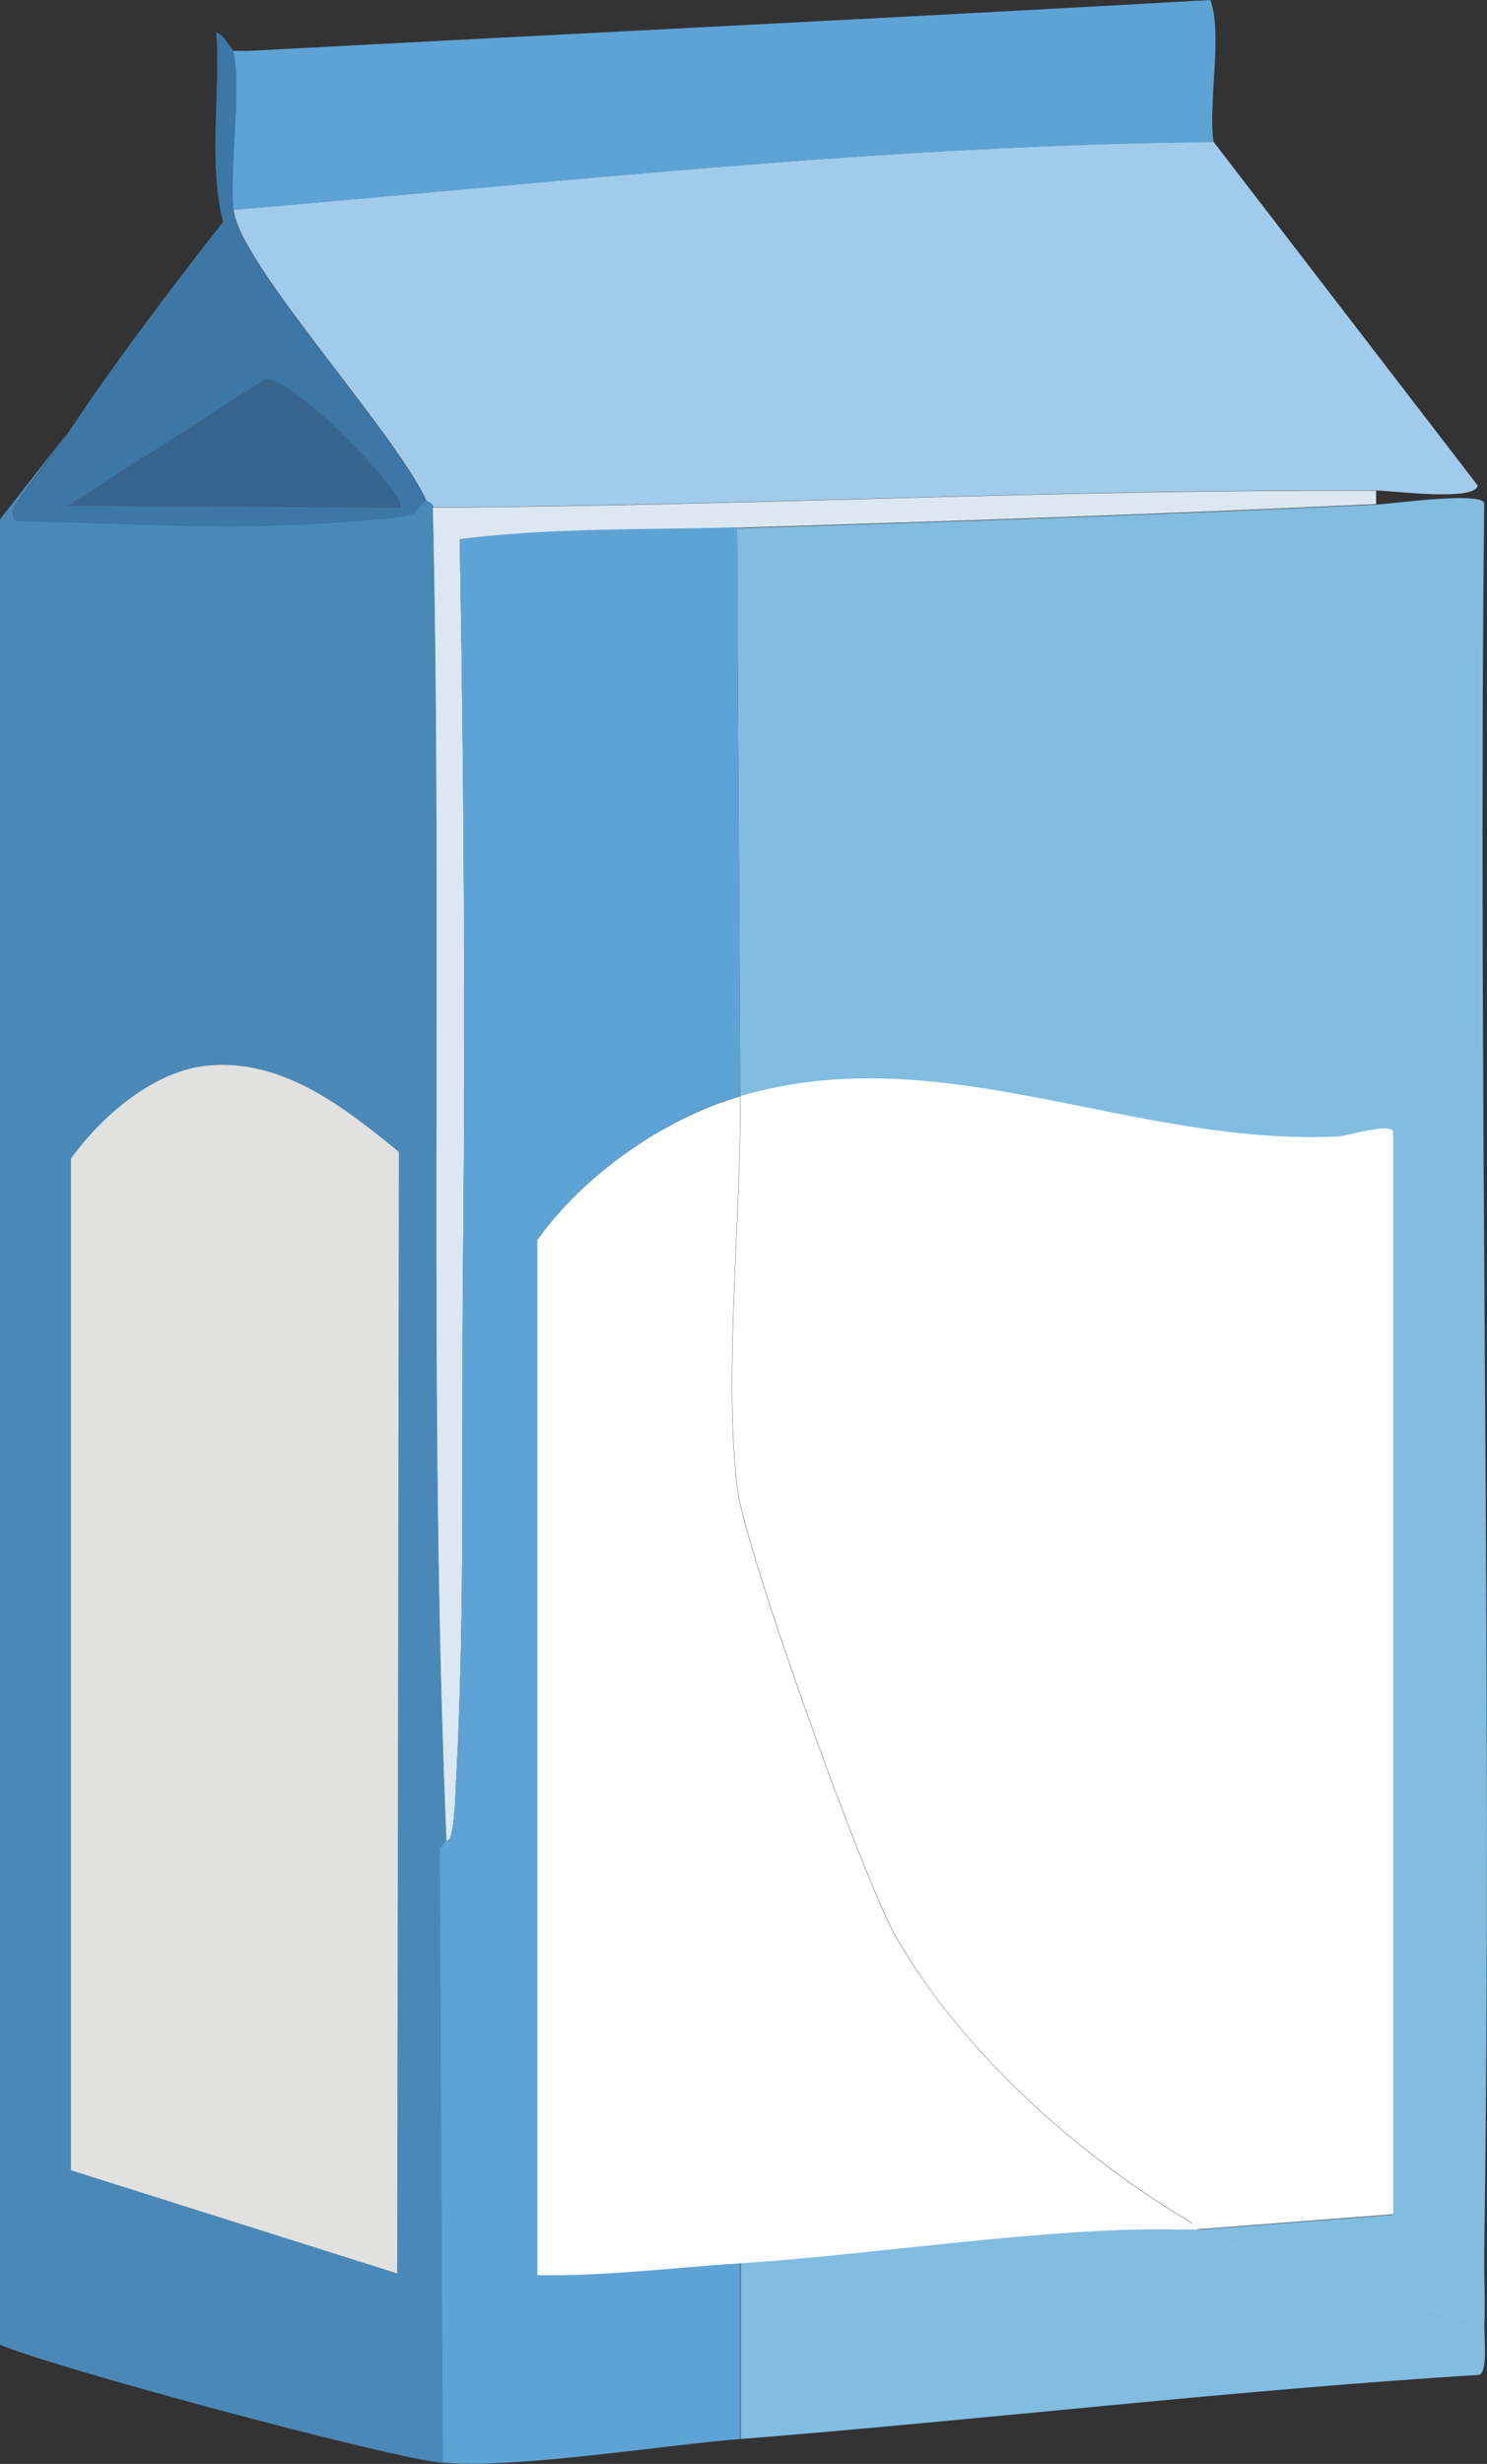 <?xml version="1.0" encoding="UTF-8"?>
<svg id="_레이어_2" data-name="레이어 2" xmlns="http://www.w3.org/2000/svg" viewBox="0 0 59.12 97.9">
  <rect x="0" y="0" width="59.12" height="97.9" fill="#333333" stroke="none"/>
  <defs>
    <style>
      .cls-1 {
        fill: #dbe7f1;
      }

      .cls-2 {
        fill: #4a89b7;
      }

      .cls-3 {
        fill: #366590;
      }

      .cls-4 {
        fill: #fff;
      }

      .cls-5 {
        fill: #a1cbeb;
      }

      .cls-6 {
        fill: #80bde0;
      }

      .cls-7 {
        fill: #3d77a5;
      }

      .cls-8 {
        fill: #e1e1df;
      }

      .cls-9 {
        fill: #5ea3d5;
      }
    </style>
  </defs>
  <g id="_레이어_1-2" data-name="레이어 1">
    <g id="_생성형_개체" data-name="생성형 개체">
      <path class="cls-5" d="M48.26,5.65l10.49,13.64c-.1.65-3.43.2-4.03.2-12.51-.06-25.01.6-37.5.67.02-.16-.26-.25-.27-.27-1.25-2.74-7.49-9.48-7.66-11.56,12.97-1.09,25.94-2.58,38.98-2.69Z"/>
      <path class="cls-9" d="M48.12,0c.5,1.31-.1,4.16.13,5.65-13.05.11-26.02,1.6-38.98,2.69-.15-1.74.33-4.85,0-6.32.22,0,.45.01.67,0,12.72-.68,25.46-1.3,38.18-2.02Z"/>
      <path class="cls-1" d="M54.71,19.49v.54c-8.47.4-16.93.68-25.41.94-3.67.11-7.38,0-11.02.47.17,9.58.23,19.18.13,28.77-.07,6.67.09,13.82-.27,20.43-.03.56-.07,2.68-.4,2.49-.74-17.64-.15-35.31-.54-52.96,12.5-.07,25-.73,37.5-.67Z"/>
      <g>
        <path class="cls-6" d="M59.01,89.53c-.01.98.05,1.98,0,2.96-1.62-.38-3.33-.81-4.91-1.34s-5.21-2.41-6.52-2.55l7.8-.6v-43.02c-.14-.36-1.83.18-2.22.2-8.27.35-15.7-3.96-23.73-1.61l-.13-22.58c8.48-.26,16.94-.54,25.41-.94.63-.03,4.1-.52,4.3-.07-.26,23.18.34,46.39,0,69.56Z"/>
        <path class="cls-9" d="M29.3,20.97l.13,22.58c-3.06.89-6.21,3.12-8.07,5.71v41.13c2.7.05,5.38-.3,8.07-.47v6.99c-3.22.26-8.91,1.19-11.83.94l-.13-24.4.27-.34c.33.19.37-1.92.4-2.49.36-6.61.2-13.77.27-20.43.1-9.58.03-19.19-.13-28.77,3.64-.46,7.35-.36,11.02-.47Z"/>
        <path class="cls-6" d="M47.59,88.59c1.31.15,4.94,2.02,6.52,2.55s3.29.97,4.91,1.34c-.02.36.14,1.73-.2,1.88-9.81.61-19.58,1.77-29.37,2.55v-6.99c5.33-.34,12.39-1.47,17.48-1.34.22,0,.46-.02.67,0Z"/>
      </g>
      <g>
        <g>
          <path class="cls-2" d="M16.94,19.89s.29.1.27.27c.39,17.65-.2,35.33.54,52.96l-.27.34.13,24.4c-2.09-.18-15.62-3.82-17.61-4.7V20.63l2.69-3.43c-.31.46-2.12,2.84-2.15,3.02-.02.12-.03.4.07.47,3.83.07,7.73.34,11.56.13.7-.04,3.85-.23,4.3-.4.03-.01.33-.51.47-.54Z"/>
          <path class="cls-8" d="M8.27,42.34c2.98-.28,5.43,1.67,7.59,3.43l-.07,44.56-12.97-4.1v-40.19c1.21-1.69,3.3-3.5,5.44-3.7Z"/>
        </g>
        <g>
          <path class="cls-7" d="M9.28,2.02c.33,1.47-.15,4.58,0,6.32.18,2.08,6.41,8.82,7.66,11.56-.14.03-.44.53-.47.54-.45.17-3.6.37-4.3.4-3.83.2-7.73-.06-11.56-.13-.1-.07-.09-.35-.07-.47.03-.18,1.84-2.56,2.15-3.02,1.93-2.89,4.03-5.67,6.18-8.4-.6-2.3-.11-5.07-.27-7.53.17-.02.66.67.67.74Z"/>
          <path class="cls-3" d="M10.55,15.06c1.09-.15,5.65,4.64,5.38,5.11l-13.24-.07,7.86-5.04Z"/>
        </g>
      </g>
      <g>
        <path class="cls-4" d="M47.59,88.59c-.22-.02-.45,0-.67,0l.47-.27c-4.5-2.66-9.14-6.79-11.76-11.36-1.28-2.23-6.04-15.44-6.32-17.88-.53-4.6.16-10.76.13-15.53,8.02-2.35,15.46,1.97,23.73,1.61.39-.02,2.08-.56,2.22-.2v43.02l-7.8.6Z"/>
        <path class="cls-4" d="M46.91,88.59c-5.09-.13-12.15,1-17.48,1.34-2.68.17-5.37.52-8.07.47v-41.13c1.85-2.59,5.01-4.82,8.07-5.71.03,4.76-.66,10.93-.13,15.53.28,2.44,5.04,15.65,6.32,17.88,2.63,4.57,7.26,8.7,11.76,11.36l-.47.27Z"/>
      </g>
    </g>
  </g>
</svg>